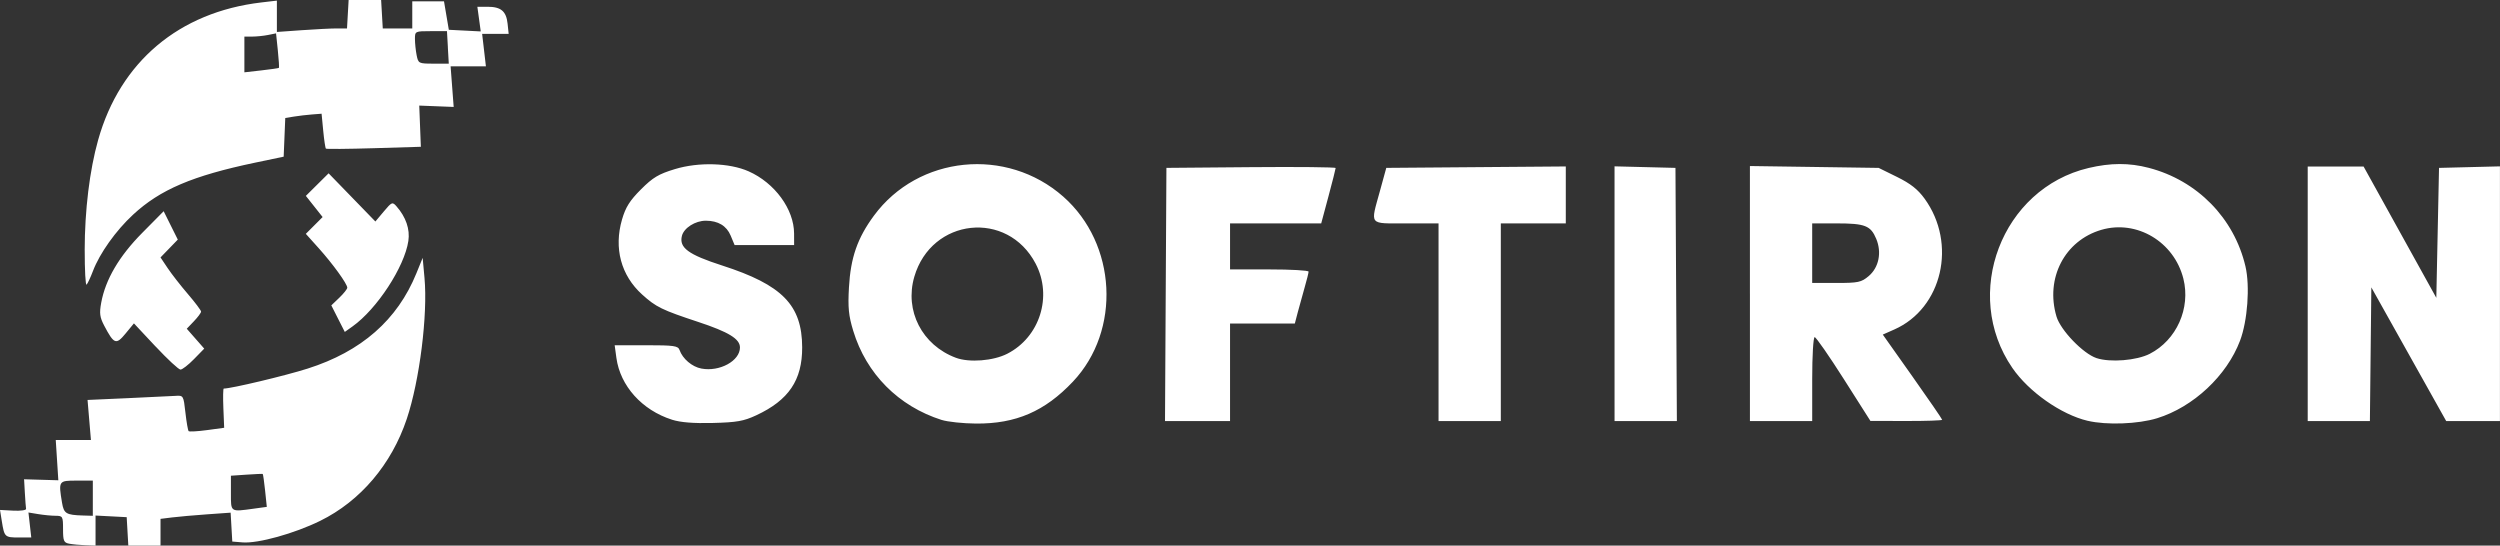 <svg id="svg834" width="162.86mm" height="35.542mm" version="1.1" viewBox="0 0 162.86 35.542" xmlns="http://www.w3.org/2000/svg">
 <rect x="0" y="0" width="162.86" height="35.542" fill="#333333" stroke="none"/>
 <g id="layer1" transform="translate(42.119 8.789)">
  <path id="path817" d="m-37.615 26.629c-0.348-0.067-0.397-0.184-0.397-0.946 0-0.831-0.022-0.87-0.485-0.872-0.267-0.001-0.774-0.05-1.127-0.108l-0.642-0.106 0.092 0.814 0.092 0.814h-0.806c-0.918 0-0.947-0.028-1.11-1.046l-0.12-0.748 0.863 0.046c0.475 0.025 0.85-0.028 0.834-0.117-0.016-0.09-0.051-0.56-0.079-1.045l-0.05-0.882 2.231 0.065-0.168-2.622h2.292l-0.221-2.61 2.598-0.116c1.429-0.064 2.835-0.131 3.125-0.15 0.522-0.035 0.528-0.024 0.653 1.089 0.069 0.618 0.164 1.161 0.21 1.208 0.046 0.046 0.586 0.016 1.199-0.067l1.115-0.152-0.052-1.277c-0.029-0.702-0.018-1.277 0.025-1.277 0.489 0 3.993-0.834 5.46-1.3 3.502-1.111 5.854-3.171 7.088-6.206l0.41-1.009 0.119 1.303c0.22 2.405-0.319 6.7-1.155 9.192-0.993 2.962-3.022 5.35-5.639 6.637-1.681 0.827-4.057 1.486-5.059 1.404l-0.668-0.055-0.108-1.882-1.534 0.109c-0.844 0.06-1.871 0.151-2.283 0.202l-0.75 0.093v1.742h-2.098l-0.053-0.926-0.053-0.926-2.029-0.106v1.958l-0.661-0.024c-0.364-0.013-0.84-0.058-1.058-0.1zm1.543-2.962v-1.147h-1.058c-1.176 0-1.184 0.012-0.947 1.446 0.116 0.699 0.269 0.793 1.343 0.826l0.661 0.02zm10.493 0.679 0.841-0.115-0.111-1.061c-0.061-0.584-0.131-1.071-0.155-1.084-0.024-0.013-0.5 0.008-1.058 0.046l-1.014 0.069v1.13c0 1.265-0.055 1.228 1.497 1.015zm27.231-5.796c-1.95-0.623-3.366-2.198-3.616-4.023l-0.113-0.826h2.058c1.801 0 2.072 0.039 2.167 0.309 0.203 0.576 0.816 1.097 1.425 1.211 1.19 0.223 2.512-0.5 2.512-1.375 0-0.557-0.736-1.007-2.717-1.662-2.374-0.785-2.75-0.969-3.656-1.787-1.377-1.244-1.853-3.021-1.309-4.891 0.232-0.797 0.503-1.228 1.232-1.957 0.779-0.779 1.147-0.999 2.215-1.323 1.543-0.469 3.546-0.409 4.795 0.144 1.707 0.755 2.963 2.472 2.966 4.056l0.002 0.75h-3.876l-0.258-0.618c-0.267-0.638-0.819-0.969-1.619-0.969-0.686 0-1.426 0.469-1.556 0.987-0.194 0.771 0.415 1.22 2.618 1.93 3.924 1.265 5.208 2.578 5.216 5.335 0.006 2.134-0.878 3.442-2.995 4.426-0.814 0.379-1.268 0.459-2.822 0.498-1.265 0.032-2.111-0.036-2.669-0.214zm17.574 0.019c-2.814-0.894-4.912-3.007-5.762-5.806-0.302-0.993-0.353-1.515-0.279-2.829 0.109-1.942 0.551-3.213 1.627-4.674 2.887-3.921 8.639-4.5 12.335-1.24 3.487 3.075 3.78 8.72 0.626 12.055-1.83 1.935-3.714 2.749-6.313 2.729-0.84-0.006-1.845-0.113-2.233-0.236zm4.271-4.313c2.122-1.082 2.961-3.742 1.851-5.867-1.837-3.517-6.787-2.984-7.905 0.851-0.646 2.214 0.505 4.456 2.709 5.279 0.872 0.325 2.433 0.203 3.346-0.263zm70.386 4.369c-1.729-0.408-3.838-1.887-4.909-3.445-3.314-4.817-0.692-11.691 4.968-13.026 1.438-0.339 2.641-0.342 3.918-0.009 3.157 0.822 5.563 3.275 6.299 6.42 0.302 1.29 0.137 3.545-0.353 4.84-0.864 2.284-3.045 4.324-5.401 5.051-1.236 0.382-3.291 0.458-4.521 0.168zm4.039-4.364c1.748-0.892 2.678-2.97 2.192-4.899-0.605-2.404-3.04-3.852-5.343-3.178-2.39 0.7-3.66 3.151-2.923 5.644 0.263 0.892 1.734 2.421 2.608 2.711 0.89 0.296 2.612 0.158 3.467-0.278zm-64.102-3.868 0.046-8.246 5.512-0.047c3.032-0.026 5.512-5.29e-4 5.512 0.056 0 0.056-0.211 0.891-0.47 1.855l-0.47 1.752h-5.939v2.999h2.558c1.407 0 2.558 0.065 2.558 0.144 0 0.079-0.113 0.536-0.252 1.014-0.139 0.478-0.34 1.207-0.448 1.619l-0.196 0.75h-4.22v6.35h-4.237zm17.773 1.808v-6.438h-2.117c-2.462 0-2.327 0.168-1.699-2.117l0.412-1.499 11.694-0.093v3.709h-4.233v12.876h-4.057zm11.465-1.858v-8.296l3.969 0.1 0.046 8.246 0.046 8.246h-4.06zm8.819-0.01v-8.306l8.387 0.121 1.196 0.589c0.881 0.434 1.353 0.806 1.793 1.411 2.13 2.932 1.158 7.143-1.968 8.526l-0.752 0.333 1.934 2.733c1.063 1.503 1.934 2.771 1.934 2.817 0 0.046-1.052 0.082-2.337 0.079l-2.337-0.005-1.735-2.729c-0.954-1.501-1.808-2.729-1.896-2.729-0.09 0-0.161 1.204-0.161 2.734v2.734h-4.057v-8.306zm7.733-1.133c0.667-0.561 0.867-1.542 0.496-2.43-0.36-0.862-0.729-1.007-2.573-1.007h-1.599v3.881h1.574c1.424 0 1.624-0.042 2.102-0.444zm28.604 1.15v-8.29h3.641l4.737 8.553 0.176-8.465 3.969-0.1v16.592h-3.501l-4.877-8.709-0.047 4.354-0.047 4.354h-4.051zm-140.2 3.433-1.409-1.506-0.546 0.663c-0.618 0.75-0.751 0.7-1.391-0.517-0.287-0.546-0.321-0.806-0.193-1.499 0.278-1.51 1.167-3.024 2.671-4.543l1.396-1.411 0.921 1.849-0.563 0.581-0.563 0.581 0.468 0.699c0.257 0.385 0.852 1.147 1.321 1.693 0.469 0.547 0.853 1.058 0.853 1.137 0 0.079-0.21 0.362-0.466 0.629l-0.466 0.487 0.569 0.648 0.569 0.648-0.667 0.683c-0.367 0.376-0.763 0.683-0.88 0.683-0.117 0-0.847-0.678-1.622-1.506zm11.888-1.814-0.438-0.865 0.52-0.498c0.286-0.274 0.52-0.568 0.52-0.654 0-0.248-0.945-1.554-1.86-2.572l-0.841-0.936 0.547-0.547 0.547-0.547-1.092-1.379 1.482-1.47 3.047 3.139 0.548-0.653c0.521-0.621 0.562-0.638 0.828-0.335 0.616 0.702 0.887 1.493 0.772 2.258-0.253 1.69-2.046 4.432-3.638 5.566l-0.503 0.358zm-16.505-4.456c0.004-2.608 0.32-5.205 0.877-7.185 1.431-5.092 5.271-8.328 10.63-8.958l1.014-0.119v2.042l1.615-0.115c0.888-0.063 1.916-0.115 2.284-0.115h0.669l0.053-0.926 0.053-0.926h2.117l0.107 1.852h1.922v-1.764h2.067l0.157 0.926 0.157 0.926 2.079 0.107-0.11-0.803-0.11-0.803h0.668c0.872 0 1.215 0.291 1.301 1.102l0.07 0.661h-1.728l0.123 1.058 0.123 1.058h-2.3l0.1 1.323 0.1 1.323-2.243-0.088 0.105 2.684-3.057 0.092c-1.681 0.05-3.089 0.063-3.128 0.028-0.039-0.035-0.118-0.561-0.176-1.169l-0.106-1.105-0.617 0.047c-0.34 0.026-0.872 0.088-1.183 0.139l-0.566 0.092-0.052 1.26-0.052 1.26-1.852 0.388c-4.084 0.856-6.192 1.754-7.957 3.388-1.126 1.042-2.177 2.519-2.616 3.676-0.158 0.417-0.345 0.815-0.414 0.885-0.069 0.069-0.124-0.939-0.122-2.241zm12.653-11.882c0.024-0.022-0.007-0.536-0.071-1.143l-0.115-1.104-0.524 0.105c-0.288 0.058-0.753 0.105-1.032 0.105h-0.507v2.328l1.102-0.125c0.606-0.069 1.122-0.143 1.147-0.165zm11.008-1.332-0.06-1.059h-1.043c-1.031 0-1.043 0.006-1.043 0.507 0 0.279 0.05 0.755 0.11 1.058 0.108 0.539 0.132 0.551 1.102 0.552l0.992 3.439e-4 -0.06-1.059z" fill="#fff" stroke-width=".176"/>
 </g>
</svg>

